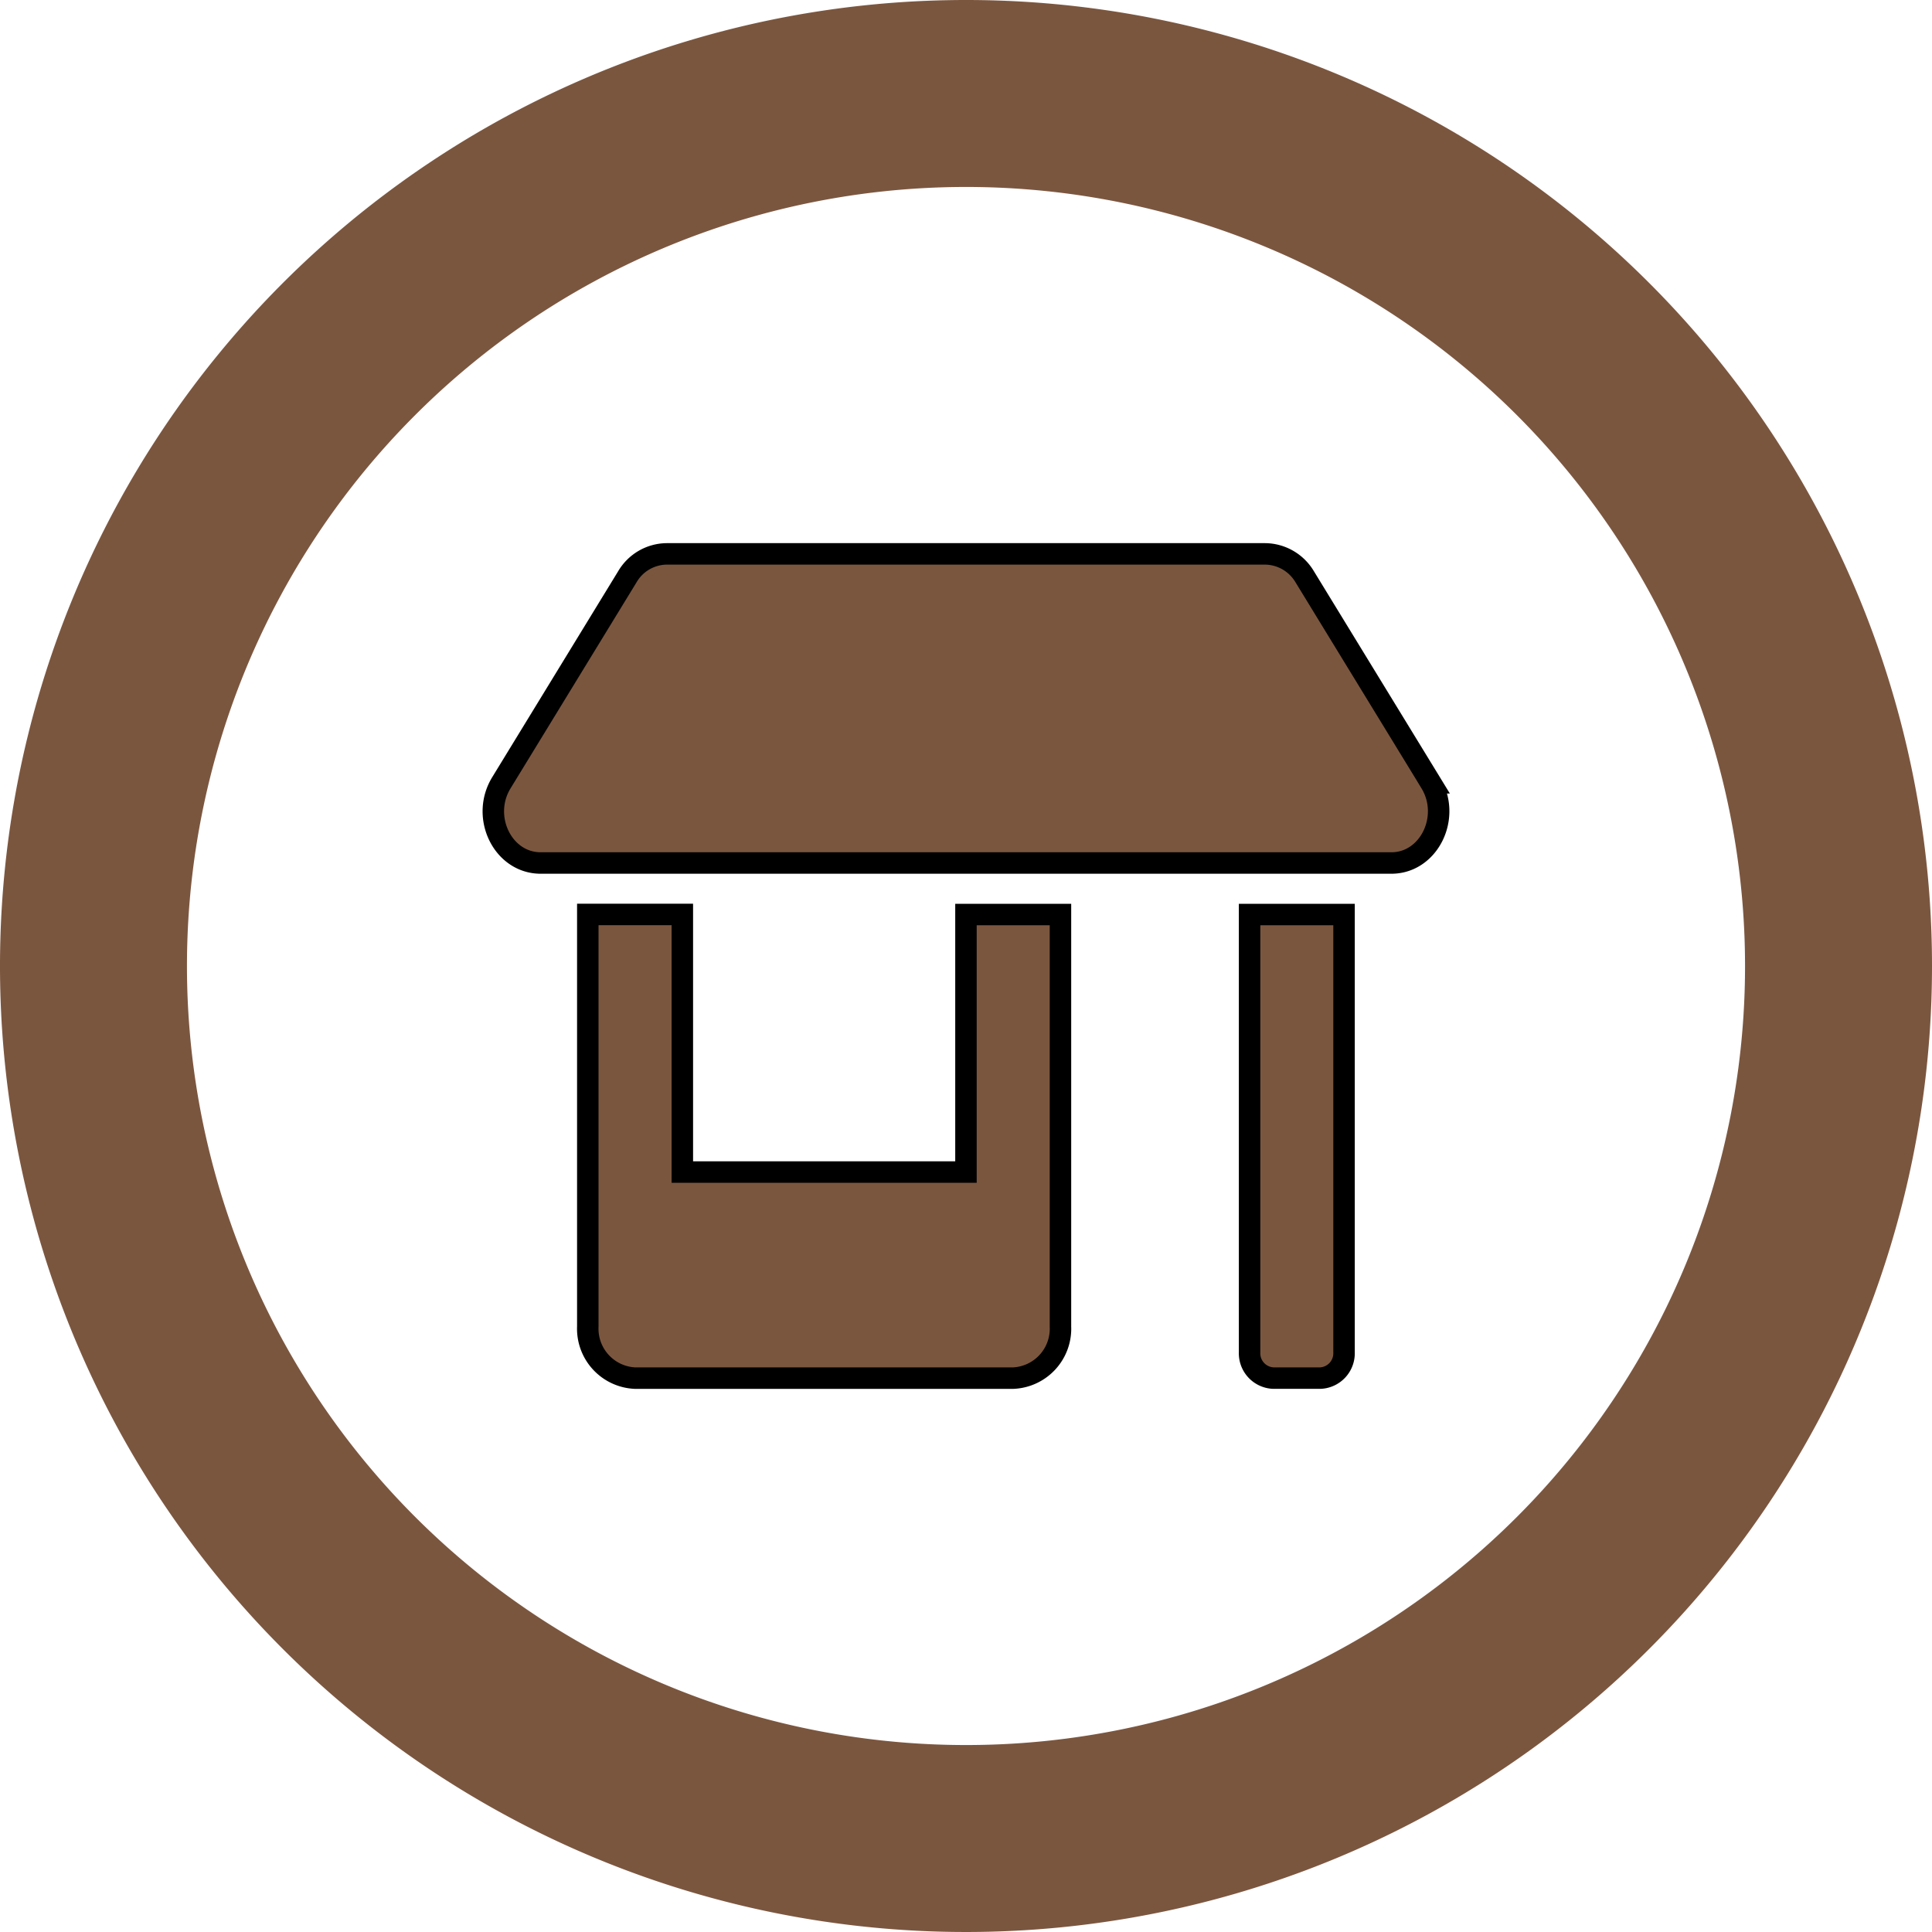 <svg xmlns="http://www.w3.org/2000/svg" width="180" height="180" viewBox="0 0 180 180">
  <g id="Groupe_25" data-name="Groupe 25" transform="translate(-870 -816.169)">
    <path id="circle" d="M98,8a90,90,0,1,0,90,90A89.985,89.985,0,0,0,98,8Zm0,162.581A72.581,72.581,0,1,1,170.581,98,72.561,72.561,0,0,1,98,170.581Z" transform="translate(862 808.169)" fill="#7b563f"/>
    <path id="store-alt" d="M44.085,57.593H17.66v-24H8.852v38.4a4.61,4.61,0,0,0,4.4,4.8H48.489a4.61,4.61,0,0,0,4.4-4.8V33.6H44.085Zm43.3-36.266L75.643,2.13A4.341,4.341,0,0,0,71.968,0H16.2a4.3,4.3,0,0,0-3.661,2.13L.8,21.327C-1.153,24.522.939,28.8,4.462,28.8H83.721C87.231,28.8,89.323,24.522,87.382,21.327ZM70.509,74.391a2.314,2.314,0,0,0,2.2,2.4h4.4a2.314,2.314,0,0,0,2.2-2.4V33.6H70.509Z" transform="translate(915.912 867.773)" fill="#7b563f" stroke="#000" stroke-width="2"/>
  </g>
</svg>
